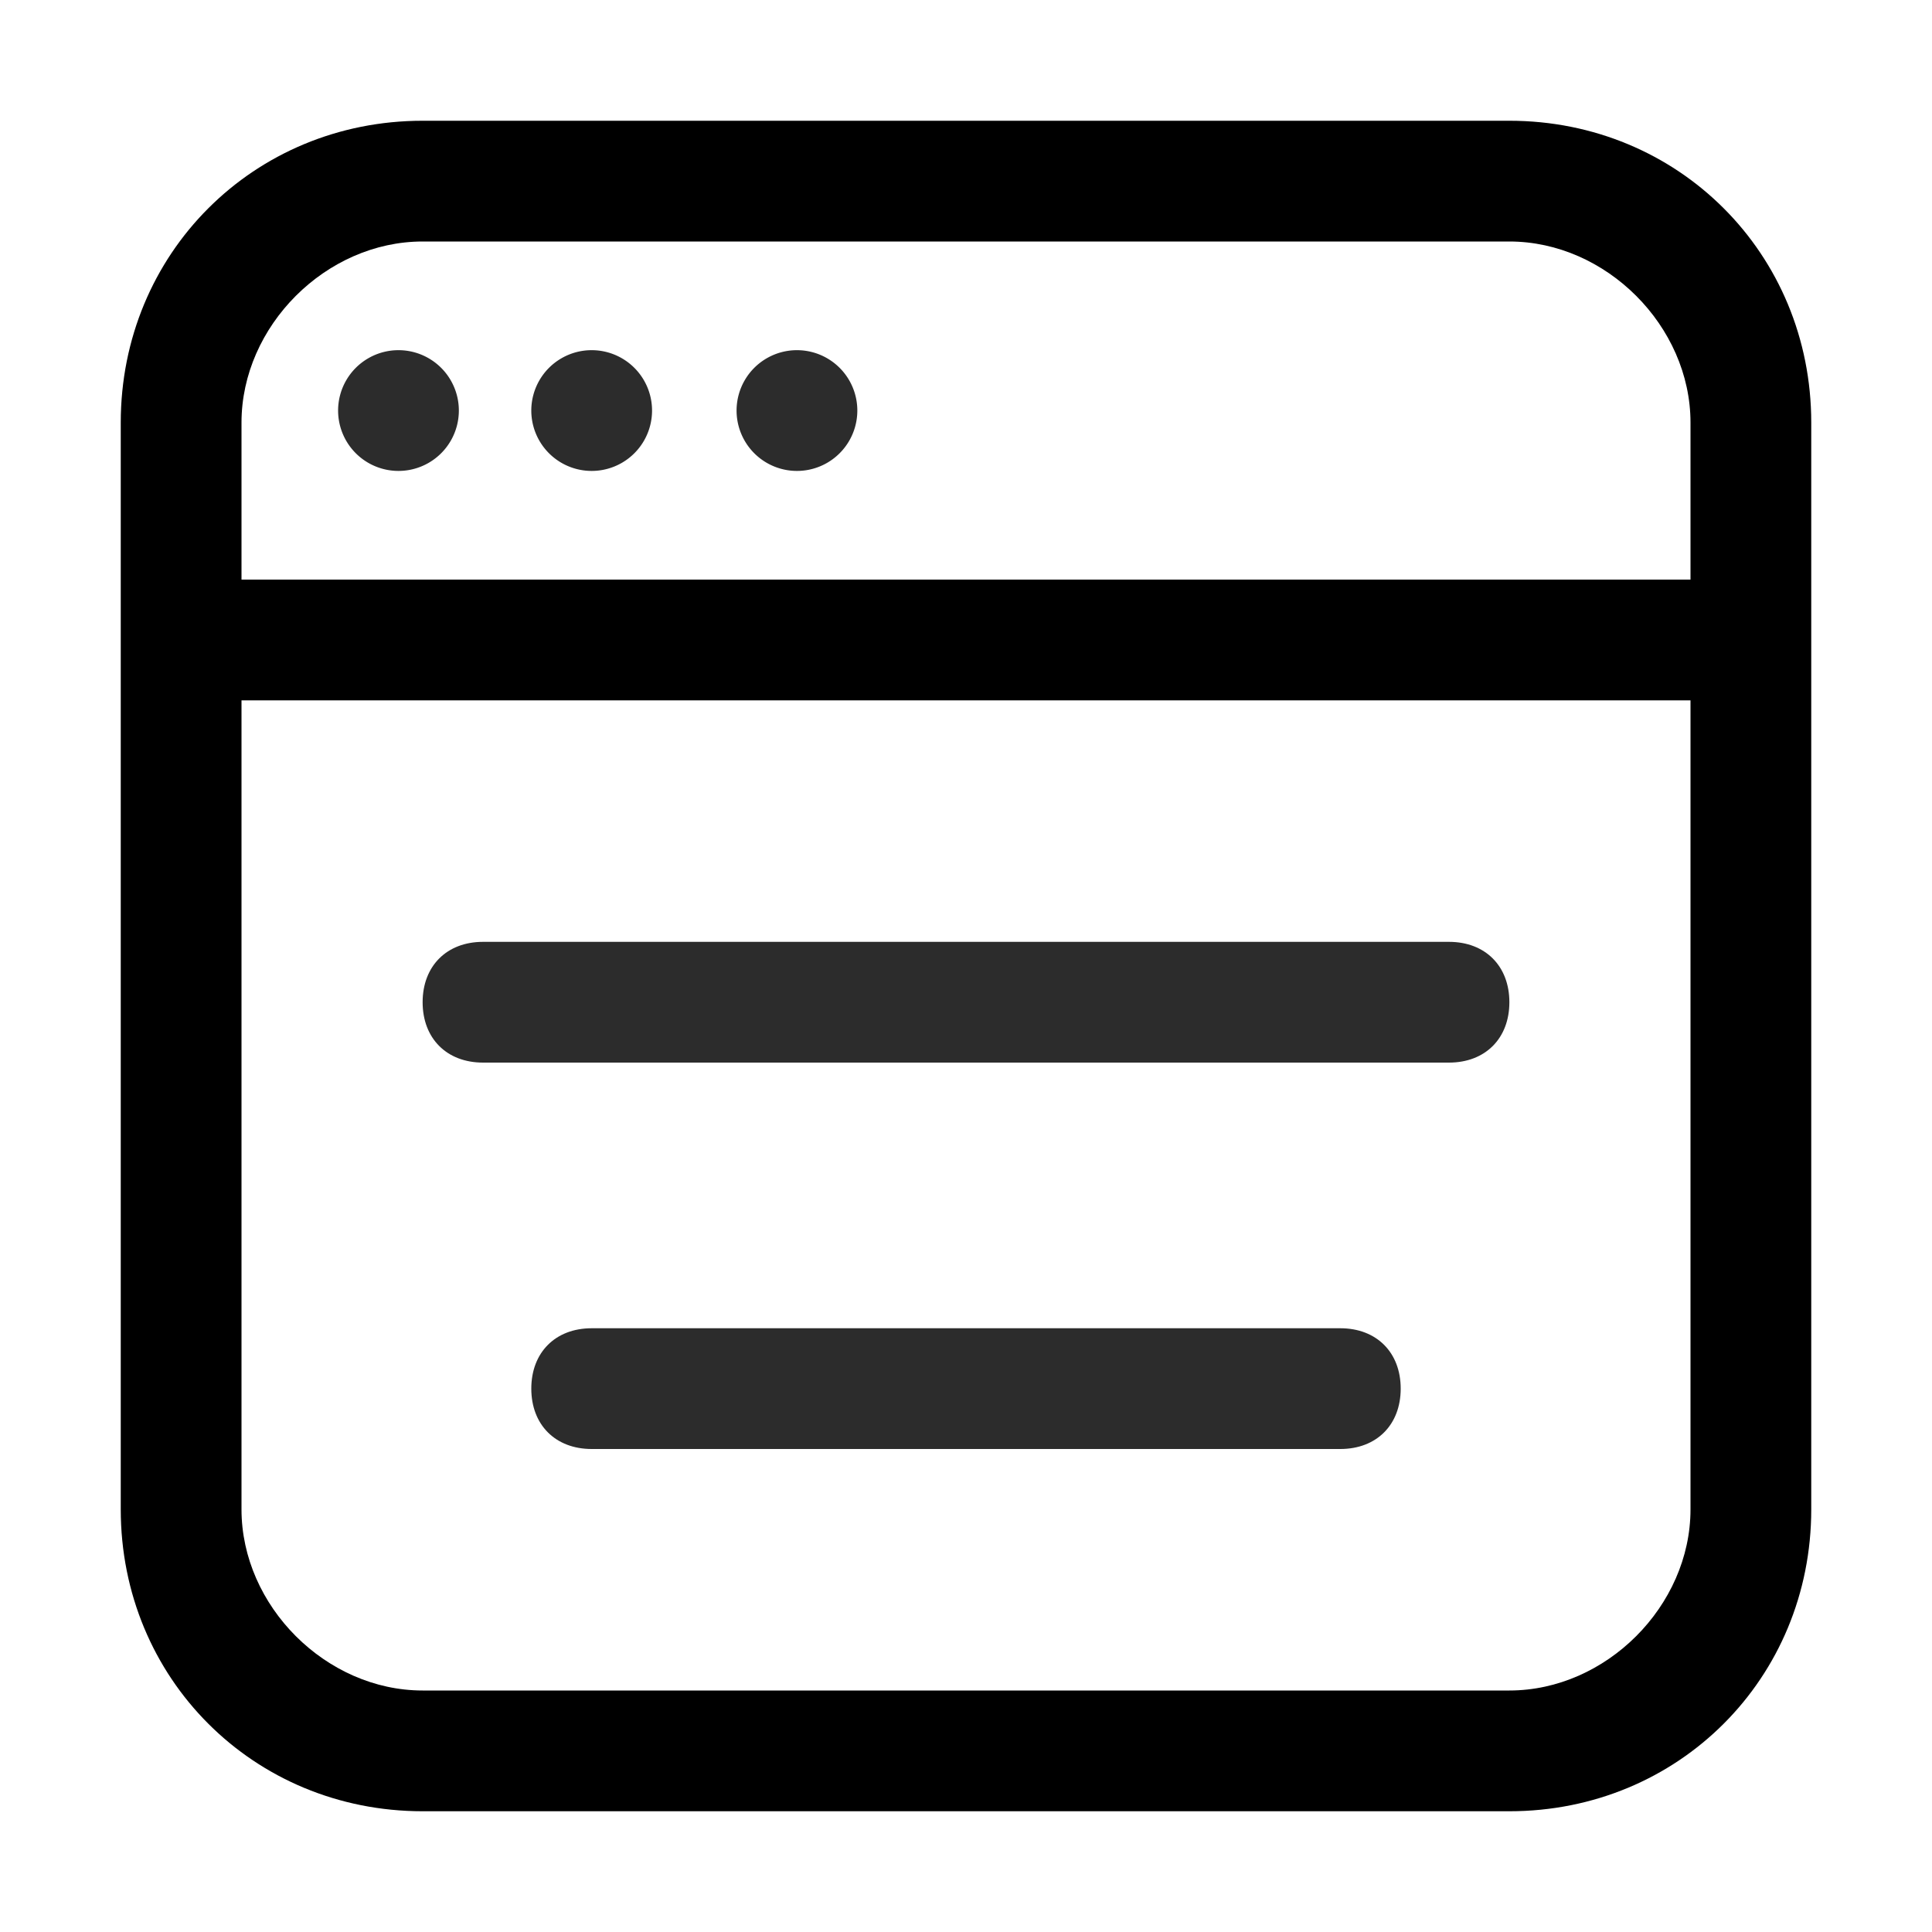 <svg t="1741660815929" class="icon" viewBox="0 0 1024 1024" fill="currentColor" width="1em" height="1em" version="1.1" xmlns="http://www.w3.org/2000/svg" p-id="1560"><path d="M800 64h-576C134.4 64 64 134.4 64 224v576C64 889.6 134.4 960 224 960h576c89.6 0 160-70.4 160-160v-576C960 134.4 889.6 64 800 64zM128 224C128 172.8 172.8 128 224 128h576c51.2 0 96 44.8 96 96v83.2H128V224z m768 576c0 51.2-44.8 96-96 96h-576c-51.2 0-96-44.8-96-96V371.2h768v428.8z" p-id="1561"></path><path d="M211.2 217.6m-32 0a32 32 0 1 0 64 0 32 32 0 1 0-64 0Z" fill="#2c2c2c" p-id="1562"></path><path d="M313.6 217.6m-32 0a32 32 0 1 0 64 0 32 32 0 1 0-64 0Z" fill="#2c2c2c" p-id="1563"></path><path d="M422.4 217.6m-32 0a32 32 0 1 0 64 0 32 32 0 1 0-64 0Z" fill="#2c2c2c" p-id="1564"></path><path d="M256 563.2h512c19.2 0 32-12.8 32-32s-12.8-32-32-32H256c-19.2 0-32 12.8-32 32s12.8 32 32 32zM710.4 704H313.6c-19.2 0-32 12.8-32 32s12.8 32 32 32h396.8c19.2 0 32-12.8 32-32s-12.8-32-32-32z" fill="#2c2c2c" p-id="1565"></path></svg>